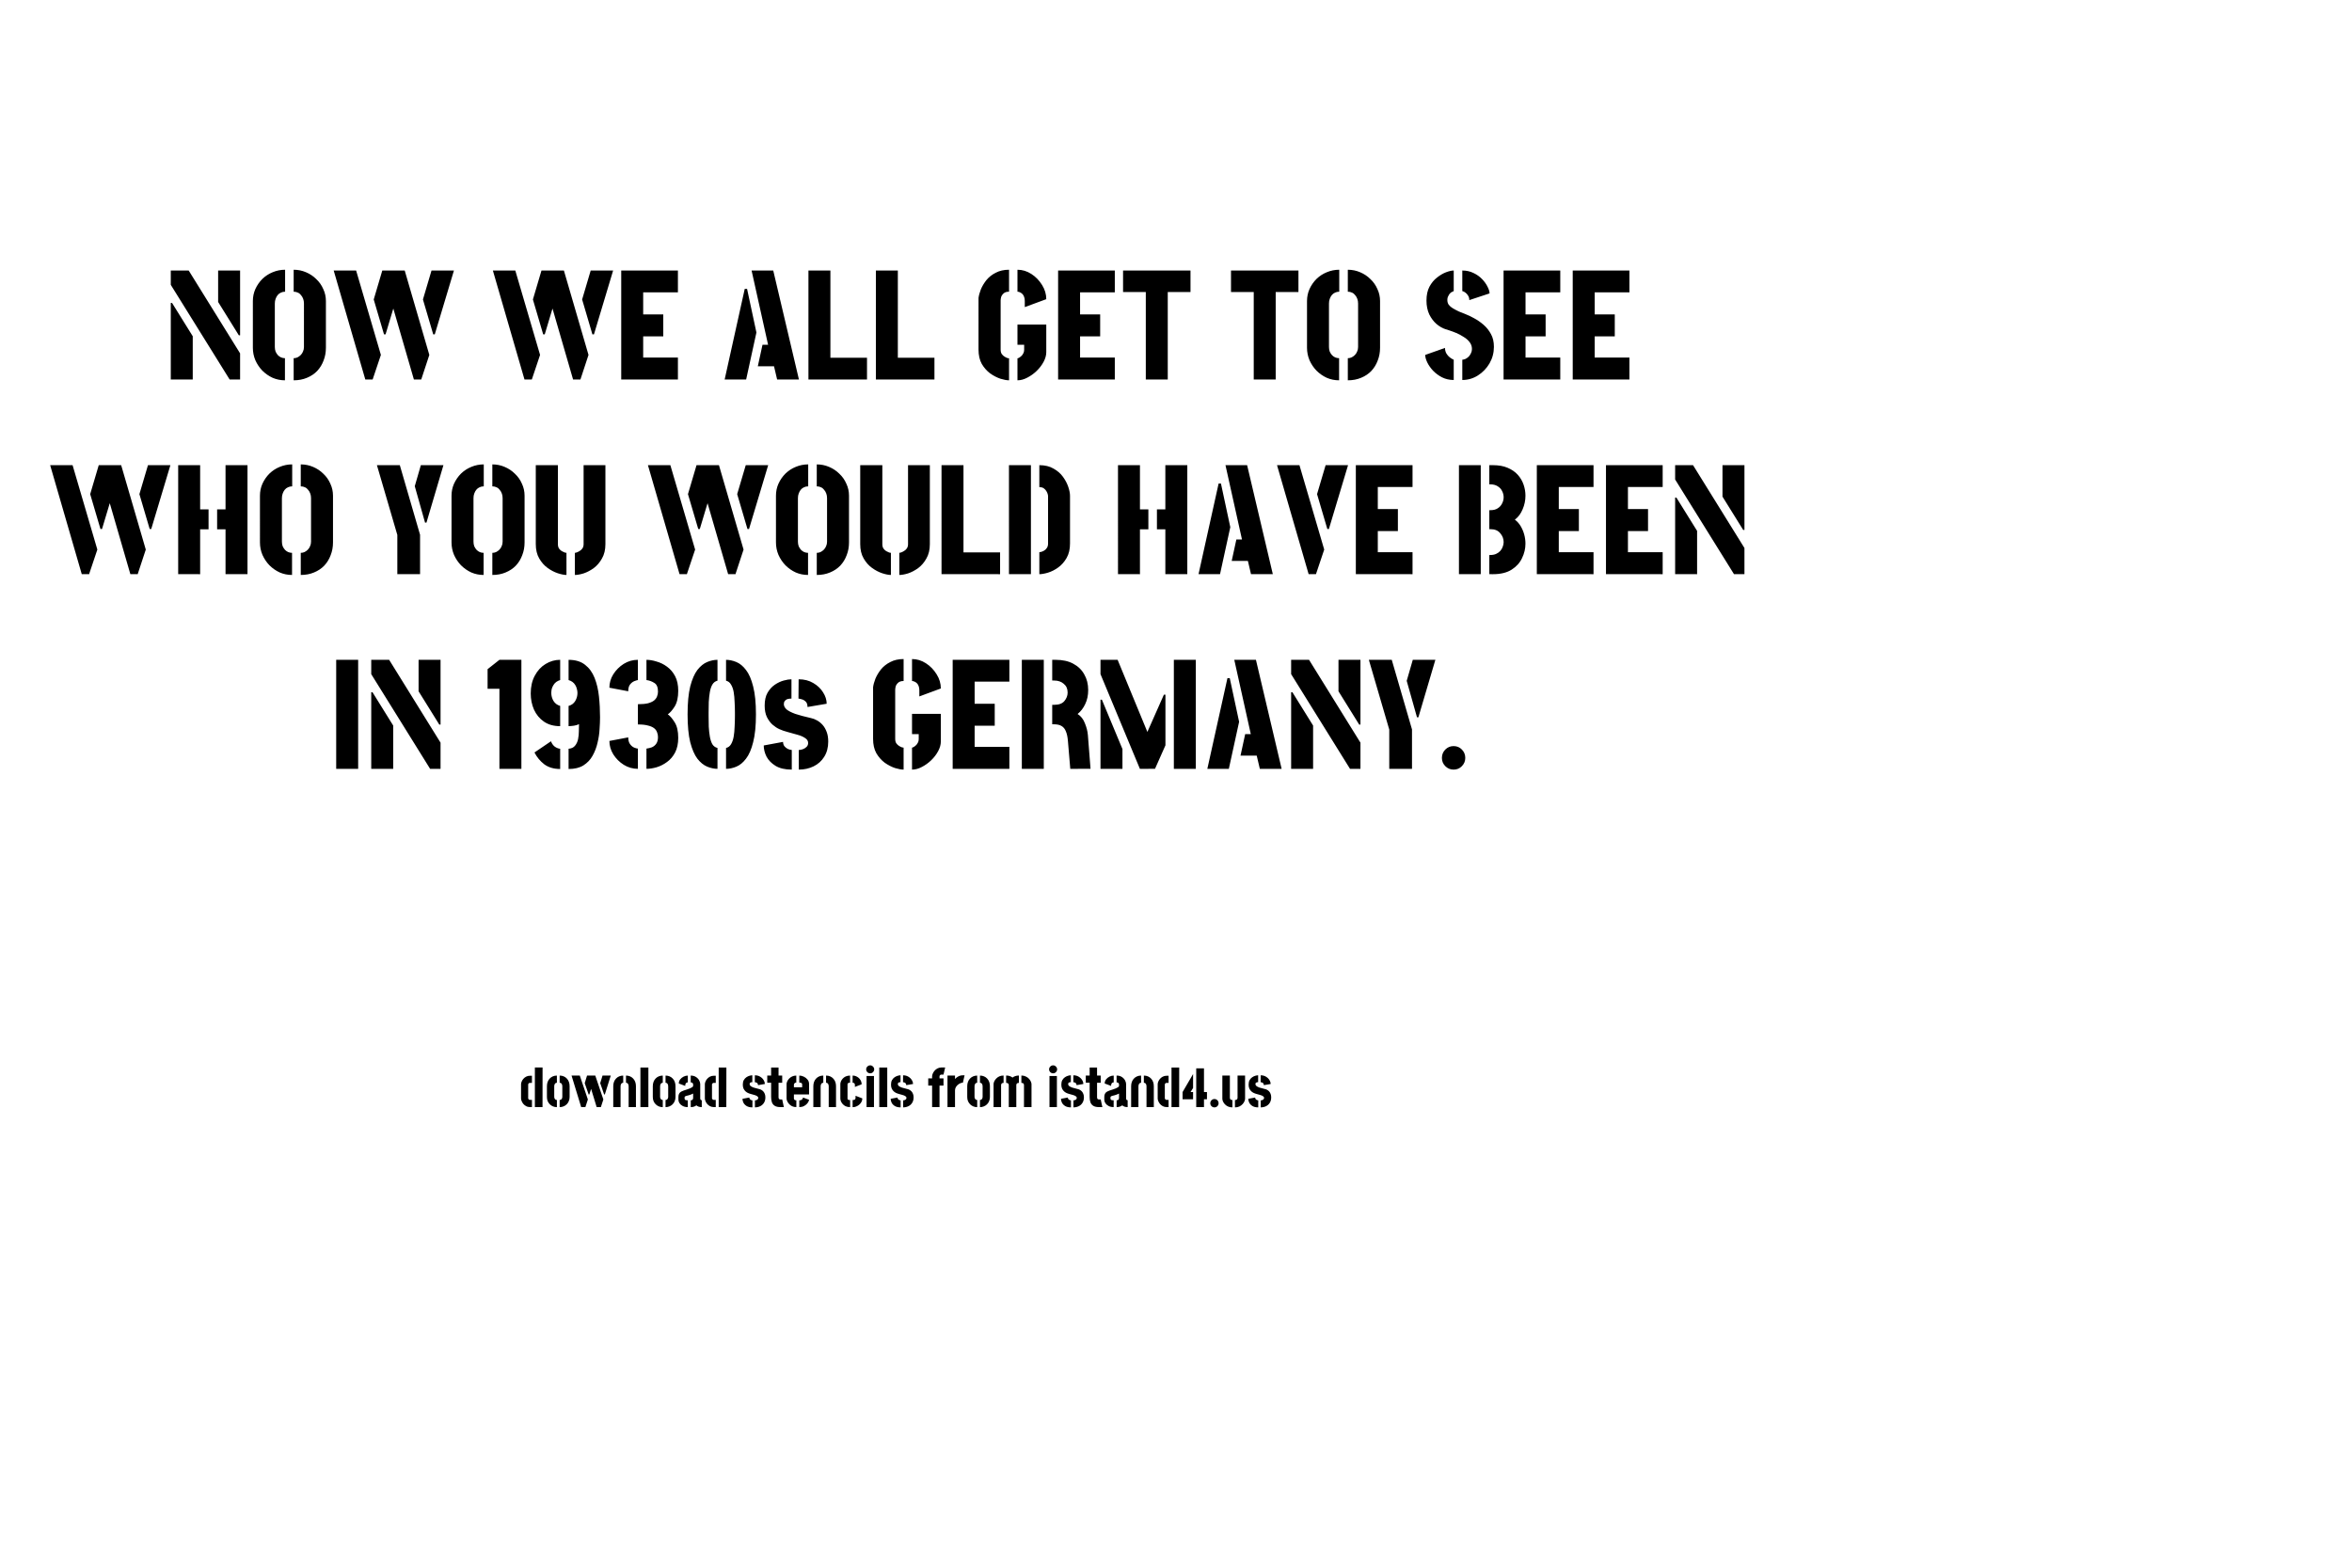 <?xml version="1.0" encoding="UTF-8"?>
<svg
   width="600px"
   height="400px"
   viewBox="0 0 600 400"
   version="1.1"
   id="svg1"
   xmlns="http://www.w3.org/2000/svg"
   xmlns:svg="http://www.w3.org/2000/svg">
  <g
     id="layer1">
    <rect
       style="fill:#ffffff"
       id="rect4"
       width="600"
       height="400"
       x="0"
       y="0" />
    <path
       id="path1"
       d="m 135.263,282.48 c -0.405,0 -0.754,-0.08 -1.045,-0.24 -0.292,-0.16 -0.536,-0.357 -0.734,-0.593 -0.187,-0.244 -0.33,-0.489 -0.423,-0.733 -0.094,-0.246 -0.141,-0.452 -0.141,-0.622 v -3.668 c 0,-0.17 0.047,-0.376 0.141,-0.622 0.093,-0.244 0.236,-0.479 0.423,-0.706 0.198,-0.236 0.438,-0.429 0.721,-0.579 0.291,-0.16 0.634,-0.24 1.029,-0.24 h 0.466 v 1.82 h -0.466 c -0.141,0 -0.249,0.033 -0.324,0.099 -0.066,0.056 -0.113,0.117 -0.142,0.183 -0.018,0.066 -0.028,0.103 -0.028,0.113 v 3.57 c 0,0.008 0.014,0.047 0.042,0.113 0.029,0.055 0.08,0.117 0.156,0.183 0.076,0.057 0.183,0.084 0.325,0.084 h 0.437 v 1.834 z m 1.185,0 V 272.376 h 1.961 l -0.014,10.104 z m 5.616,0.014 c -0.338,0 -0.663,-0.061 -0.973,-0.183 -0.302,-0.121 -0.569,-0.296 -0.805,-0.522 -0.236,-0.224 -0.423,-0.497 -0.565,-0.817 -0.131,-0.321 -0.197,-0.678 -0.197,-1.074 v -2.766 c 0,-0.394 0.061,-0.756 0.183,-1.086 0.122,-0.33 0.296,-0.612 0.522,-0.847 0.226,-0.244 0.493,-0.433 0.805,-0.564 0.31,-0.132 0.653,-0.198 1.029,-0.198 v 1.836 c -0.14,0 -0.263,0.037 -0.367,0.113 -0.093,0.074 -0.169,0.183 -0.226,0.324 -0.057,0.14 -0.084,0.31 -0.084,0.508 v 2.61 c 0,0.16 0.028,0.306 0.084,0.438 0.056,0.121 0.136,0.22 0.24,0.296 0.103,0.065 0.222,0.098 0.353,0.098 z m 0.706,0 v -1.834 c 0.132,0 0.249,-0.033 0.353,-0.098 0.103,-0.076 0.183,-0.175 0.24,-0.296 0.056,-0.132 0.085,-0.278 0.085,-0.438 v -2.61 c 0,-0.198 -0.029,-0.368 -0.085,-0.508 -0.047,-0.14 -0.121,-0.249 -0.225,-0.324 -0.105,-0.076 -0.226,-0.113 -0.368,-0.113 v -1.836 c 0.376,0 0.721,0.066 1.031,0.198 0.31,0.131 0.579,0.32 0.803,0.564 0.226,0.236 0.401,0.518 0.522,0.847 0.123,0.329 0.183,0.692 0.183,1.086 v 2.766 c 0,0.395 -0.07,0.752 -0.211,1.074 -0.132,0.32 -0.316,0.593 -0.55,0.817 -0.236,0.226 -0.508,0.401 -0.818,0.522 -0.302,0.122 -0.622,0.183 -0.961,0.183 z m 9.441,-0.014 -2.456,-8.043 h 2.103 l 2.06,6.096 -0.635,1.947 z m -3.951,0 -2.456,-8.043 h 2.103 l 2.06,6.096 -0.635,1.947 z m 1.904,-3.231 -1.002,-2.879 0.593,-1.933 h 2.103 l -1.51,4.812 z m 3.951,0 -1.002,-2.879 0.592,-1.933 h 2.103 l -1.51,4.812 z m 2.329,-2.117 c 0,-0.394 0.061,-0.756 0.183,-1.086 0.123,-0.33 0.296,-0.612 0.522,-0.847 0.226,-0.244 0.493,-0.433 0.803,-0.564 0.311,-0.132 0.655,-0.198 1.031,-0.198 v 1.836 c -0.14,0 -0.263,0.037 -0.367,0.113 -0.094,0.074 -0.169,0.183 -0.226,0.324 -0.056,0.14 -0.085,0.31 -0.085,0.508 v 5.263 h -1.862 z m 3.923,0.085 c 0,-0.198 -0.029,-0.367 -0.085,-0.508 -0.047,-0.14 -0.123,-0.249 -0.226,-0.324 -0.103,-0.076 -0.226,-0.113 -0.367,-0.113 v -1.836 c 0.376,0 0.719,0.066 1.031,0.198 0.31,0.131 0.577,0.32 0.803,0.564 0.226,0.236 0.4,0.518 0.522,0.847 0.123,0.329 0.183,0.692 0.183,1.086 v 5.348 h -1.862 z m 3.006,5.263 v -10.104 h 2.031 v 10.104 z m 5.701,0.014 c -0.339,0 -0.664,-0.061 -0.974,-0.183 -0.301,-0.121 -0.569,-0.296 -0.805,-0.522 -0.234,-0.224 -0.423,-0.497 -0.564,-0.817 -0.132,-0.321 -0.198,-0.678 -0.198,-1.074 v -2.766 c 0,-0.394 0.062,-0.756 0.184,-1.086 0.121,-0.33 0.296,-0.612 0.521,-0.847 0.226,-0.244 0.495,-0.433 0.805,-0.564 0.31,-0.132 0.654,-0.198 1.031,-0.198 v 1.836 c -0.142,0 -0.265,0.037 -0.368,0.113 -0.094,0.074 -0.17,0.183 -0.225,0.324 -0.056,0.14 -0.085,0.31 -0.085,0.508 v 2.61 c 0,0.16 0.029,0.306 0.085,0.438 0.056,0.121 0.137,0.22 0.24,0.296 0.103,0.065 0.22,0.098 0.353,0.098 z m 0.706,0 v -1.834 c 0.131,0 0.249,-0.033 0.353,-0.098 0.103,-0.076 0.183,-0.175 0.24,-0.296 0.057,-0.132 0.084,-0.278 0.084,-0.438 v -2.61 c 0,-0.198 -0.028,-0.368 -0.084,-0.508 -0.047,-0.14 -0.122,-0.249 -0.226,-0.324 -0.103,-0.076 -0.226,-0.113 -0.367,-0.113 v -1.836 c 0.376,0 0.719,0.066 1.029,0.198 0.31,0.131 0.579,0.32 0.805,0.564 0.226,0.236 0.4,0.518 0.522,0.847 0.121,0.329 0.183,0.692 0.183,1.086 v 2.766 c 0,0.395 -0.07,0.752 -0.212,1.074 -0.131,0.32 -0.314,0.593 -0.55,0.817 -0.236,0.226 -0.509,0.401 -0.819,0.522 -0.302,0.122 -0.621,0.183 -0.959,0.183 z m 5.672,-0.014 c -0.499,0 -0.926,-0.093 -1.284,-0.282 -0.357,-0.188 -0.63,-0.423 -0.818,-0.706 -0.187,-0.291 -0.281,-0.583 -0.281,-0.874 v -0.721 c 0,-0.094 0.008,-0.22 0.028,-0.38 0.028,-0.17 0.094,-0.349 0.197,-0.536 0.103,-0.189 0.283,-0.349 0.536,-0.479 0.152,-0.085 0.349,-0.169 0.594,-0.255 0.254,-0.084 0.517,-0.169 0.79,-0.253 0.273,-0.094 0.532,-0.189 0.776,-0.283 0.246,-0.103 0.442,-0.207 0.593,-0.31 0.16,-0.113 0.24,-0.23 0.24,-0.353 v -0.325 c 0,-0.103 -0.024,-0.193 -0.07,-0.267 -0.037,-0.085 -0.103,-0.15 -0.197,-0.198 -0.085,-0.057 -0.202,-0.084 -0.353,-0.084 v -1.736 c 0.546,0 0.996,0.122 1.355,0.368 0.357,0.234 0.625,0.522 0.805,0.86 0.178,0.339 0.267,0.649 0.267,0.932 v 3.683 c 0,0.056 0.019,0.146 0.056,0.267 0.047,0.122 0.16,0.183 0.339,0.183 v 1.75 c -0.302,0 -0.569,-0.037 -0.805,-0.113 -0.226,-0.084 -0.419,-0.197 -0.579,-0.338 -0.178,0.15 -0.386,0.263 -0.62,0.338 -0.236,0.076 -0.504,0.113 -0.805,0.113 v -1.735 c 0.169,0 0.296,-0.033 0.382,-0.099 0.084,-0.066 0.14,-0.14 0.168,-0.226 0.038,-0.093 0.056,-0.174 0.056,-0.24 v -1.157 c -0.15,0.085 -0.324,0.165 -0.522,0.24 -0.197,0.076 -0.4,0.142 -0.606,0.199 -0.207,0.047 -0.39,0.093 -0.55,0.14 -0.15,0.047 -0.259,0.085 -0.325,0.113 -0.123,0.057 -0.183,0.165 -0.183,0.325 v 0.197 c 0,0.113 0.019,0.207 0.056,0.283 0.047,0.074 0.127,0.131 0.24,0.169 0.123,0.037 0.296,0.056 0.522,0.056 z m -0.649,-5.405 -1.637,-0.62 c 0,-0.386 0.113,-0.729 0.339,-1.031 0.236,-0.3 0.526,-0.54 0.875,-0.719 0.357,-0.179 0.719,-0.268 1.086,-0.268 v 1.736 c -0.141,0 -0.263,0.033 -0.367,0.1 -0.094,0.065 -0.17,0.164 -0.226,0.296 -0.047,0.131 -0.07,0.3 -0.07,0.507 z m 7.352,5.405 c -0.404,0 -0.752,-0.08 -1.045,-0.24 -0.291,-0.16 -0.536,-0.357 -0.733,-0.593 -0.189,-0.244 -0.329,-0.489 -0.423,-0.733 -0.095,-0.246 -0.142,-0.452 -0.142,-0.622 v -3.668 c 0,-0.17 0.047,-0.376 0.142,-0.622 0.093,-0.244 0.234,-0.479 0.423,-0.706 0.197,-0.236 0.437,-0.429 0.719,-0.579 0.292,-0.16 0.635,-0.24 1.031,-0.24 h 0.466 v 1.82 h -0.466 c -0.142,0 -0.249,0.033 -0.325,0.099 -0.066,0.056 -0.113,0.117 -0.141,0.183 -0.019,0.066 -0.029,0.103 -0.029,0.113 v 3.57 c 0,0.008 0.014,0.047 0.043,0.113 0.028,0.056 0.08,0.117 0.156,0.183 0.074,0.057 0.183,0.084 0.324,0.084 h 0.438 v 1.834 z m 1.185,0 v -10.104 h 1.962 l -0.015,10.104 z m 9.242,0.07 v -1.778 c 0.113,0 0.236,-0.023 0.368,-0.07 0.131,-0.047 0.244,-0.117 0.338,-0.212 0.095,-0.094 0.142,-0.211 0.142,-0.353 0,-0.188 -0.094,-0.338 -0.283,-0.451 -0.179,-0.122 -0.409,-0.222 -0.692,-0.296 -0.273,-0.086 -0.56,-0.165 -0.86,-0.24 -0.292,-0.076 -0.551,-0.165 -0.778,-0.269 -0.207,-0.094 -0.413,-0.23 -0.62,-0.409 -0.197,-0.179 -0.367,-0.409 -0.509,-0.692 -0.131,-0.283 -0.197,-0.625 -0.197,-1.029 0,-0.471 0.084,-0.856 0.253,-1.157 0.179,-0.31 0.4,-0.555 0.663,-0.733 0.265,-0.179 0.532,-0.306 0.805,-0.382 0.273,-0.074 0.508,-0.113 0.706,-0.113 v 1.75 c -0.217,0 -0.376,0.033 -0.48,0.1 -0.093,0.065 -0.156,0.136 -0.183,0.211 -0.019,0.076 -0.029,0.137 -0.029,0.183 0,0.169 0.08,0.329 0.24,0.481 0.17,0.14 0.434,0.277 0.791,0.408 0.367,0.123 0.842,0.249 1.425,0.382 0.189,0.037 0.372,0.108 0.551,0.212 0.187,0.103 0.357,0.24 0.507,0.409 0.15,0.168 0.273,0.38 0.367,0.634 0.095,0.245 0.142,0.536 0.142,0.875 0,0.536 -0.123,0.998 -0.367,1.384 -0.236,0.376 -0.555,0.663 -0.961,0.86 -0.404,0.198 -0.852,0.296 -1.341,0.296 z m -0.634,0 c -0.602,0 -1.091,-0.112 -1.468,-0.338 -0.368,-0.226 -0.641,-0.504 -0.818,-0.833 -0.169,-0.339 -0.255,-0.678 -0.255,-1.017 l 1.75,-0.324 c 0,0.141 0.039,0.267 0.113,0.38 0.085,0.103 0.189,0.189 0.31,0.255 0.122,0.055 0.245,0.088 0.368,0.098 z m 1.425,-5.672 c 0,-0.236 -0.061,-0.405 -0.183,-0.508 -0.113,-0.103 -0.236,-0.169 -0.367,-0.197 -0.132,-0.037 -0.222,-0.056 -0.269,-0.056 l 0.014,-1.75 c 0.509,0 0.951,0.113 1.327,0.339 0.386,0.226 0.682,0.509 0.889,0.846 0.216,0.339 0.324,0.682 0.324,1.031 z m 5.744,5.602 c -0.631,0 -1.12,-0.107 -1.468,-0.324 -0.349,-0.216 -0.593,-0.518 -0.734,-0.904 -0.131,-0.394 -0.197,-0.856 -0.197,-1.382 v -3.613 h -0.988 v -1.82 h 0.988 v -2.06 h 1.891 v 2.06 h 0.932 v 1.836 h -0.932 v 3.738 c 0,0.103 0.033,0.217 0.1,0.339 0.065,0.123 0.207,0.183 0.423,0.183 h 0.409 l 0.423,1.947 z m 4.035,0 c -0.413,0 -0.78,-0.074 -1.101,-0.226 -0.31,-0.16 -0.569,-0.357 -0.776,-0.593 -0.207,-0.234 -0.362,-0.474 -0.466,-0.719 -0.103,-0.244 -0.155,-0.46 -0.155,-0.649 v -3.697 c 0,-0.188 0.051,-0.404 0.155,-0.649 0.103,-0.244 0.259,-0.48 0.466,-0.706 0.216,-0.236 0.479,-0.427 0.791,-0.579 0.31,-0.15 0.667,-0.226 1.072,-0.226 v 1.779 c -0.122,0 -0.23,0.028 -0.325,0.084 -0.084,0.056 -0.154,0.122 -0.211,0.197 -0.047,0.076 -0.07,0.152 -0.07,0.226 v 0.706 h 2.101 v -0.69 c 0,-0.152 -0.037,-0.265 -0.113,-0.339 -0.074,-0.076 -0.168,-0.123 -0.281,-0.142 -0.113,-0.028 -0.226,-0.041 -0.339,-0.041 v -1.779 c 0.386,0 0.766,0.089 1.143,0.268 0.386,0.179 0.706,0.429 0.96,0.748 0.264,0.32 0.394,0.696 0.394,1.129 v 2.666 h -3.865 v 1.045 c 0,0.066 0.018,0.137 0.056,0.212 0.037,0.065 0.098,0.121 0.183,0.169 0.094,0.047 0.22,0.07 0.38,0.07 z m 0.748,0 v -1.721 c 0.197,0 0.363,-0.033 0.494,-0.099 0.132,-0.066 0.236,-0.15 0.311,-0.254 0.074,-0.113 0.131,-0.236 0.168,-0.367 l 1.54,0.579 c -0.066,0.301 -0.212,0.597 -0.439,0.889 -0.226,0.281 -0.516,0.516 -0.875,0.706 -0.347,0.177 -0.747,0.267 -1.199,0.267 z m 3.585,-5.348 c 0,-0.394 0.06,-0.756 0.183,-1.086 0.123,-0.33 0.296,-0.612 0.522,-0.847 0.226,-0.244 0.493,-0.433 0.805,-0.564 0.31,-0.132 0.653,-0.198 1.029,-0.198 v 1.836 c -0.141,0 -0.263,0.037 -0.367,0.113 -0.094,0.074 -0.17,0.183 -0.226,0.324 -0.056,0.14 -0.084,0.31 -0.084,0.508 v 5.263 h -1.863 z m 3.923,0.085 c 0,-0.198 -0.029,-0.368 -0.085,-0.508 -0.047,-0.14 -0.123,-0.249 -0.226,-0.324 -0.103,-0.076 -0.226,-0.113 -0.367,-0.113 v -1.836 c 0.376,0 0.719,0.066 1.031,0.198 0.31,0.131 0.577,0.32 0.803,0.564 0.226,0.236 0.4,0.518 0.522,0.847 0.122,0.329 0.183,0.692 0.183,1.086 v 5.348 h -1.862 z m 5.46,5.263 c -0.46,0 -0.85,-0.074 -1.17,-0.226 -0.311,-0.16 -0.565,-0.357 -0.762,-0.593 -0.199,-0.234 -0.345,-0.474 -0.438,-0.719 -0.084,-0.254 -0.127,-0.47 -0.127,-0.649 v -3.697 c 0,-0.188 0.047,-0.404 0.141,-0.649 0.095,-0.244 0.24,-0.48 0.438,-0.706 0.207,-0.236 0.466,-0.427 0.776,-0.579 0.32,-0.15 0.696,-0.226 1.129,-0.226 v 1.807 c -0.16,0 -0.291,0.023 -0.394,0.07 -0.095,0.038 -0.161,0.085 -0.198,0.142 -0.037,0.056 -0.057,0.113 -0.057,0.17 v 3.668 c 0,0.094 0.024,0.17 0.07,0.226 0.048,0.056 0.119,0.099 0.212,0.127 0.103,0.019 0.23,0.033 0.38,0.043 z m 0.635,0.014 v -1.819 c 0.17,0 0.306,-0.015 0.409,-0.043 0.113,-0.037 0.199,-0.099 0.255,-0.183 0.056,-0.095 0.084,-0.226 0.084,-0.396 v -0.466 l 1.721,0.663 c 0.01,0.405 -0.108,0.781 -0.353,1.13 -0.234,0.338 -0.546,0.611 -0.932,0.817 -0.376,0.208 -0.77,0.306 -1.185,0.297 z m 0.579,-5.163 v -0.466 c 0,-0.16 -0.024,-0.282 -0.071,-0.368 -0.047,-0.084 -0.117,-0.145 -0.212,-0.183 -0.084,-0.037 -0.183,-0.056 -0.296,-0.056 v -1.82 c 0.424,0 0.809,0.104 1.157,0.311 0.349,0.197 0.626,0.466 0.833,0.804 0.207,0.339 0.31,0.711 0.31,1.115 z m 2.978,5.149 v -7.93 h 1.891 v 7.93 z m 0.932,-8.621 c -0.283,0 -0.528,-0.099 -0.734,-0.296 -0.197,-0.208 -0.296,-0.448 -0.296,-0.721 0,-0.273 0.099,-0.507 0.296,-0.706 0.207,-0.207 0.452,-0.31 0.734,-0.31 0.273,0 0.507,0.103 0.706,0.31 0.207,0.199 0.31,0.433 0.31,0.706 0,0.273 -0.103,0.513 -0.31,0.721 -0.199,0.197 -0.433,0.296 -0.706,0.296 z m 2.314,8.621 v -10.104 h 2.033 v 10.104 z m 6.082,0.07 v -1.778 c 0.113,0 0.236,-0.023 0.368,-0.07 0.131,-0.047 0.244,-0.117 0.338,-0.212 0.095,-0.094 0.142,-0.211 0.142,-0.353 0,-0.188 -0.094,-0.338 -0.283,-0.451 -0.179,-0.122 -0.409,-0.222 -0.692,-0.296 -0.273,-0.086 -0.559,-0.165 -0.86,-0.24 -0.292,-0.076 -0.551,-0.165 -0.777,-0.269 -0.207,-0.094 -0.413,-0.23 -0.62,-0.409 -0.199,-0.179 -0.367,-0.409 -0.509,-0.692 -0.131,-0.283 -0.197,-0.625 -0.197,-1.029 0,-0.471 0.084,-0.856 0.254,-1.157 0.179,-0.31 0.399,-0.555 0.663,-0.733 0.265,-0.179 0.532,-0.306 0.805,-0.382 0.273,-0.076 0.508,-0.113 0.706,-0.113 v 1.75 c -0.217,0 -0.376,0.033 -0.48,0.1 -0.093,0.065 -0.156,0.136 -0.183,0.211 -0.019,0.076 -0.029,0.137 -0.029,0.183 0,0.169 0.08,0.329 0.24,0.481 0.17,0.14 0.433,0.277 0.791,0.408 0.367,0.123 0.842,0.249 1.425,0.382 0.189,0.037 0.372,0.108 0.55,0.212 0.189,0.103 0.358,0.24 0.509,0.409 0.15,0.168 0.273,0.38 0.367,0.634 0.095,0.245 0.142,0.536 0.142,0.875 0,0.536 -0.123,0.998 -0.367,1.384 -0.236,0.376 -0.555,0.663 -0.961,0.86 -0.404,0.198 -0.852,0.296 -1.341,0.296 z m -0.634,0 c -0.602,0 -1.091,-0.113 -1.468,-0.338 -0.368,-0.226 -0.641,-0.504 -0.819,-0.834 -0.169,-0.338 -0.255,-0.677 -0.255,-1.016 l 1.75,-0.324 c 0,0.141 0.037,0.267 0.113,0.38 0.085,0.103 0.189,0.189 0.31,0.254 0.122,0.057 0.245,0.09 0.368,0.099 z m 1.425,-5.672 c 0,-0.236 -0.062,-0.405 -0.183,-0.508 -0.113,-0.103 -0.236,-0.169 -0.368,-0.197 -0.131,-0.037 -0.22,-0.056 -0.267,-0.056 l 0.014,-1.75 c 0.508,0 0.951,0.113 1.327,0.339 0.386,0.226 0.682,0.509 0.889,0.846 0.216,0.339 0.324,0.682 0.324,1.031 z m 6.604,5.602 v -5.489 h -0.988 v -1.834 h 0.988 v -0.551 c 0,-0.169 0.047,-0.376 0.142,-0.62 0.094,-0.245 0.24,-0.489 0.437,-0.734 0.197,-0.244 0.447,-0.451 0.748,-0.62 0.301,-0.169 0.653,-0.259 1.058,-0.268 h 0.945 l -0.423,1.82 h -0.509 c -0.14,0 -0.249,0.033 -0.325,0.099 -0.074,0.066 -0.127,0.131 -0.154,0.197 -0.019,0.066 -0.029,0.109 -0.029,0.127 v 0.551 h 1.017 v 1.834 h -1.017 v 5.489 z m 3.923,0 v -8.043 h 1.918 v 0.89 c 0.113,-0.142 0.265,-0.283 0.452,-0.424 0.199,-0.15 0.423,-0.277 0.678,-0.38 0.254,-0.103 0.522,-0.156 0.804,-0.156 0.085,0 0.169,0 0.255,0 0.084,0 0.17,0 0.254,0 l -0.437,1.891 c -0.339,0 -0.664,0.099 -0.974,0.296 -0.301,0.189 -0.55,0.428 -0.748,0.721 -0.187,0.291 -0.283,0.592 -0.283,0.902 v 4.304 z m 7.578,0.014 c -0.339,0 -0.664,-0.061 -0.974,-0.183 -0.3,-0.121 -0.569,-0.296 -0.805,-0.522 -0.234,-0.224 -0.423,-0.497 -0.564,-0.817 -0.132,-0.321 -0.197,-0.678 -0.197,-1.074 v -2.766 c 0,-0.394 0.061,-0.756 0.183,-1.086 0.121,-0.33 0.296,-0.612 0.522,-0.847 0.225,-0.244 0.493,-0.433 0.803,-0.564 0.31,-0.132 0.655,-0.198 1.031,-0.198 v 1.836 c -0.142,0 -0.263,0.037 -0.368,0.113 -0.094,0.074 -0.168,0.183 -0.225,0.324 -0.056,0.14 -0.085,0.31 -0.085,0.508 v 2.61 c 0,0.16 0.029,0.306 0.085,0.438 0.057,0.121 0.137,0.22 0.24,0.296 0.103,0.065 0.22,0.098 0.353,0.098 z m 0.706,0 v -1.834 c 0.131,0 0.249,-0.033 0.353,-0.098 0.103,-0.076 0.183,-0.175 0.24,-0.296 0.056,-0.132 0.084,-0.278 0.084,-0.438 v -2.61 c 0,-0.198 -0.028,-0.368 -0.084,-0.508 -0.047,-0.14 -0.123,-0.249 -0.226,-0.324 -0.103,-0.076 -0.226,-0.113 -0.367,-0.113 v -1.836 c 0.376,0 0.719,0.066 1.029,0.198 0.312,0.131 0.579,0.32 0.805,0.564 0.226,0.236 0.4,0.518 0.522,0.847 0.122,0.329 0.183,0.692 0.183,1.086 v 2.766 c 0,0.395 -0.07,0.752 -0.212,1.074 -0.131,0.32 -0.314,0.593 -0.55,0.817 -0.236,0.226 -0.508,0.401 -0.818,0.522 -0.301,0.122 -0.622,0.183 -0.959,0.183 z m 7.352,-0.014 v -5.616 c 0,-0.16 -0.053,-0.292 -0.156,-0.395 -0.094,-0.113 -0.267,-0.169 -0.522,-0.169 v -1.877 c 0.358,0 0.669,0.047 0.932,0.142 0.263,0.093 0.499,0.22 0.706,0.38 0.207,-0.17 0.442,-0.296 0.706,-0.38 0.263,-0.095 0.569,-0.142 0.918,-0.142 v 1.877 c -0.255,0 -0.429,0.056 -0.522,0.169 -0.094,0.113 -0.142,0.244 -0.142,0.395 v 5.616 z m -3.881,0 v -5.855 c 0,-0.199 0.051,-0.419 0.154,-0.664 0.113,-0.254 0.279,-0.497 0.495,-0.733 0.216,-0.236 0.479,-0.429 0.79,-0.579 0.32,-0.15 0.692,-0.226 1.115,-0.226 v 1.877 c -0.244,0 -0.413,0.066 -0.507,0.197 -0.085,0.123 -0.128,0.246 -0.128,0.368 v 5.616 z m 7.761,0 v -5.616 c 0,-0.169 -0.047,-0.306 -0.142,-0.409 -0.094,-0.103 -0.267,-0.156 -0.522,-0.156 v -1.877 c 0.424,0 0.795,0.08 1.115,0.24 0.329,0.15 0.602,0.343 0.819,0.579 0.216,0.236 0.376,0.479 0.481,0.734 0.111,0.244 0.168,0.46 0.168,0.649 v 5.855 z m 6.504,0 v -7.93 h 1.892 v 7.93 z m 0.932,-8.621 c -0.283,0 -0.526,-0.099 -0.733,-0.296 -0.199,-0.208 -0.296,-0.448 -0.296,-0.721 0,-0.273 0.098,-0.507 0.296,-0.706 0.207,-0.207 0.451,-0.31 0.733,-0.31 0.273,0 0.508,0.103 0.706,0.31 0.207,0.199 0.311,0.433 0.311,0.706 0,0.273 -0.105,0.513 -0.311,0.721 -0.197,0.197 -0.433,0.296 -0.706,0.296 z m 5.179,8.691 v -1.778 c 0.113,0 0.236,-0.023 0.368,-0.07 0.131,-0.047 0.244,-0.117 0.338,-0.212 0.095,-0.094 0.142,-0.211 0.142,-0.353 0,-0.188 -0.095,-0.338 -0.283,-0.451 -0.179,-0.122 -0.409,-0.222 -0.692,-0.296 -0.273,-0.086 -0.56,-0.165 -0.86,-0.24 -0.292,-0.076 -0.551,-0.165 -0.777,-0.269 -0.207,-0.094 -0.413,-0.23 -0.62,-0.409 -0.199,-0.179 -0.367,-0.409 -0.508,-0.692 -0.131,-0.283 -0.197,-0.625 -0.197,-1.029 0,-0.471 0.084,-0.856 0.254,-1.157 0.179,-0.31 0.399,-0.555 0.663,-0.733 0.263,-0.179 0.532,-0.306 0.805,-0.382 0.273,-0.076 0.508,-0.113 0.706,-0.113 v 1.75 c -0.216,0 -0.376,0.033 -0.48,0.1 -0.093,0.065 -0.156,0.136 -0.183,0.211 -0.019,0.076 -0.029,0.137 -0.029,0.183 0,0.169 0.08,0.329 0.24,0.481 0.169,0.14 0.433,0.277 0.791,0.408 0.367,0.123 0.842,0.249 1.425,0.382 0.189,0.037 0.372,0.108 0.55,0.212 0.189,0.103 0.358,0.24 0.509,0.409 0.15,0.168 0.273,0.38 0.367,0.634 0.095,0.245 0.142,0.536 0.142,0.875 0,0.536 -0.122,0.998 -0.368,1.384 -0.234,0.376 -0.554,0.663 -0.959,0.86 -0.404,0.198 -0.852,0.296 -1.341,0.296 z m -0.634,0 c -0.602,0 -1.091,-0.113 -1.468,-0.338 -0.368,-0.226 -0.641,-0.504 -0.819,-0.834 -0.169,-0.338 -0.255,-0.677 -0.255,-1.016 l 1.75,-0.324 c 0,0.141 0.037,0.267 0.113,0.38 0.084,0.103 0.189,0.189 0.31,0.254 0.123,0.057 0.245,0.09 0.368,0.099 z m 1.425,-5.672 c 0,-0.236 -0.062,-0.405 -0.183,-0.508 -0.113,-0.103 -0.236,-0.169 -0.368,-0.197 -0.131,-0.037 -0.22,-0.056 -0.267,-0.056 l 0.014,-1.75 c 0.508,0 0.951,0.113 1.327,0.339 0.386,0.226 0.682,0.509 0.889,0.846 0.216,0.339 0.324,0.682 0.324,1.031 z m 5.742,5.602 c -0.63,0 -1.119,-0.107 -1.468,-0.324 -0.347,-0.216 -0.593,-0.518 -0.733,-0.904 -0.132,-0.394 -0.197,-0.856 -0.197,-1.382 v -3.613 h -0.988 v -1.82 h 0.988 v -2.06 h 1.891 v 2.06 h 0.931 v 1.836 h -0.931 v 3.738 c 0,0.103 0.033,0.217 0.098,0.339 0.066,0.123 0.208,0.183 0.424,0.183 h 0.409 l 0.423,1.947 z m 3.726,0 c -0.499,0 -0.927,-0.093 -1.284,-0.282 -0.357,-0.188 -0.63,-0.423 -0.818,-0.706 -0.189,-0.291 -0.283,-0.583 -0.283,-0.874 v -0.721 c 0,-0.094 0.01,-0.22 0.029,-0.38 0.028,-0.17 0.094,-0.349 0.197,-0.536 0.103,-0.189 0.282,-0.349 0.536,-0.479 0.15,-0.085 0.349,-0.169 0.593,-0.255 0.255,-0.084 0.518,-0.169 0.791,-0.253 0.273,-0.094 0.531,-0.189 0.776,-0.283 0.244,-0.103 0.442,-0.207 0.593,-0.31 0.16,-0.113 0.24,-0.23 0.24,-0.353 v -0.325 c 0,-0.103 -0.024,-0.193 -0.071,-0.267 -0.037,-0.085 -0.103,-0.15 -0.198,-0.198 -0.084,-0.057 -0.201,-0.084 -0.353,-0.084 v -1.736 c 0.546,0 0.998,0.122 1.356,0.368 0.357,0.234 0.624,0.522 0.803,0.86 0.179,0.339 0.269,0.649 0.269,0.932 v 3.683 c 0,0.056 0.018,0.146 0.056,0.267 0.047,0.122 0.16,0.183 0.338,0.183 v 1.75 c -0.301,0 -0.569,-0.037 -0.803,-0.113 -0.226,-0.084 -0.419,-0.197 -0.579,-0.339 -0.179,0.152 -0.386,0.265 -0.622,0.339 -0.234,0.076 -0.503,0.113 -0.803,0.113 v -1.735 c 0.169,0 0.296,-0.033 0.38,-0.099 0.085,-0.066 0.142,-0.14 0.17,-0.226 0.037,-0.093 0.056,-0.174 0.056,-0.24 v -1.157 c -0.15,0.085 -0.325,0.165 -0.522,0.24 -0.197,0.076 -0.4,0.142 -0.606,0.199 -0.206,0.047 -0.391,0.093 -0.551,0.14 -0.15,0.047 -0.258,0.085 -0.324,0.113 -0.123,0.057 -0.183,0.165 -0.183,0.325 v 0.197 c 0,0.113 0.018,0.207 0.057,0.283 0.047,0.074 0.127,0.131 0.24,0.169 0.123,0.037 0.296,0.056 0.522,0.056 z m -0.649,-5.405 -1.637,-0.62 c 0,-0.386 0.113,-0.729 0.339,-1.031 0.234,-0.3 0.526,-0.54 0.875,-0.719 0.357,-0.179 0.719,-0.268 1.086,-0.268 v 1.736 c -0.141,0 -0.263,0.033 -0.367,0.1 -0.094,0.065 -0.17,0.164 -0.226,0.296 -0.047,0.131 -0.07,0.3 -0.07,0.507 z m 5.108,0.057 c 0,-0.394 0.061,-0.756 0.183,-1.086 0.121,-0.33 0.296,-0.612 0.522,-0.847 0.225,-0.244 0.494,-0.433 0.804,-0.564 0.311,-0.132 0.654,-0.198 1.031,-0.198 v 1.836 c -0.142,0 -0.263,0.037 -0.367,0.113 -0.095,0.074 -0.17,0.183 -0.226,0.324 -0.057,0.14 -0.085,0.31 -0.085,0.508 v 5.263 h -1.862 z m 3.922,0.085 c 0,-0.198 -0.028,-0.368 -0.084,-0.508 -0.047,-0.14 -0.122,-0.249 -0.226,-0.324 -0.103,-0.076 -0.226,-0.113 -0.367,-0.113 v -1.836 c 0.376,0 0.719,0.066 1.029,0.198 0.311,0.131 0.579,0.32 0.805,0.564 0.226,0.236 0.4,0.518 0.522,0.847 0.123,0.329 0.183,0.692 0.183,1.086 v 5.348 h -1.863 z m 5.194,5.263 c -0.405,0 -0.752,-0.08 -1.045,-0.24 -0.292,-0.16 -0.536,-0.357 -0.734,-0.593 -0.187,-0.244 -0.329,-0.489 -0.423,-0.733 -0.094,-0.246 -0.14,-0.452 -0.14,-0.622 v -3.668 c 0,-0.17 0.047,-0.376 0.14,-0.622 0.094,-0.244 0.236,-0.479 0.423,-0.706 0.199,-0.236 0.438,-0.429 0.721,-0.579 0.291,-0.16 0.634,-0.24 1.029,-0.24 h 0.466 v 1.82 h -0.466 c -0.14,0 -0.249,0.033 -0.324,0.099 -0.066,0.056 -0.113,0.117 -0.142,0.183 -0.018,0.066 -0.028,0.103 -0.028,0.113 v 3.57 c 0,0.008 0.014,0.047 0.041,0.111 0.029,0.057 0.08,0.119 0.156,0.185 0.076,0.057 0.183,0.084 0.325,0.084 h 0.437 v 1.834 z m 1.185,0 v -10.104 h 1.961 l -0.014,10.104 z m 6.307,0 v -9.892 h 1.976 v 6.054 h 0.762 v 1.834 h -0.762 v 2.003 z m -3.485,-2.003 v -1.834 l 2.68,-4.6 v 3.555 l -0.649,1.045 h 0.649 v 1.834 z m 8.128,2.074 c -0.292,0 -0.54,-0.103 -0.748,-0.31 -0.207,-0.207 -0.31,-0.456 -0.31,-0.748 0,-0.301 0.103,-0.554 0.31,-0.762 0.208,-0.207 0.456,-0.31 0.748,-0.31 0.3,0 0.55,0.103 0.748,0.31 0.207,0.208 0.31,0.462 0.31,0.762 0,0.292 -0.103,0.542 -0.31,0.748 -0.199,0.207 -0.448,0.31 -0.748,0.31 z m 5.235,0 v -1.877 c 0.169,0 0.302,-0.028 0.395,-0.084 0.103,-0.056 0.174,-0.127 0.211,-0.212 0.039,-0.084 0.056,-0.168 0.056,-0.253 v -5.687 h 1.92 v 5.913 c 0,0.188 -0.056,0.409 -0.17,0.663 -0.103,0.245 -0.263,0.485 -0.479,0.719 -0.216,0.236 -0.489,0.433 -0.818,0.594 -0.32,0.15 -0.692,0.225 -1.115,0.225 z m -0.649,0 c -0.423,0 -0.799,-0.074 -1.129,-0.225 -0.32,-0.152 -0.588,-0.345 -0.805,-0.579 -0.207,-0.236 -0.367,-0.475 -0.479,-0.721 -0.103,-0.254 -0.156,-0.479 -0.156,-0.677 v -5.913 h 1.92 v 5.687 c 0,0.085 0.019,0.169 0.056,0.253 0.037,0.086 0.103,0.156 0.197,0.212 0.095,0.056 0.226,0.085 0.395,0.085 z m 7.225,0 v -1.778 c 0.113,0 0.236,-0.023 0.367,-0.07 0.132,-0.047 0.246,-0.117 0.339,-0.212 0.094,-0.094 0.141,-0.211 0.141,-0.353 0,-0.188 -0.094,-0.338 -0.283,-0.451 -0.178,-0.122 -0.408,-0.222 -0.69,-0.296 -0.273,-0.086 -0.559,-0.165 -0.861,-0.24 -0.292,-0.076 -0.55,-0.165 -0.776,-0.269 -0.207,-0.094 -0.413,-0.23 -0.622,-0.409 -0.197,-0.179 -0.367,-0.409 -0.507,-0.692 -0.132,-0.283 -0.199,-0.625 -0.199,-1.029 0,-0.471 0.086,-0.856 0.255,-1.157 0.178,-0.31 0.4,-0.555 0.663,-0.733 0.263,-0.179 0.532,-0.306 0.805,-0.382 0.273,-0.076 0.507,-0.113 0.706,-0.113 v 1.75 c -0.216,0 -0.376,0.033 -0.481,0.1 -0.094,0.065 -0.155,0.136 -0.183,0.211 -0.018,0.076 -0.028,0.137 -0.028,0.183 0,0.169 0.08,0.329 0.24,0.481 0.169,0.14 0.433,0.277 0.79,0.408 0.368,0.123 0.842,0.249 1.426,0.382 0.187,0.037 0.371,0.108 0.55,0.212 0.189,0.103 0.357,0.24 0.508,0.409 0.15,0.168 0.273,0.38 0.367,0.634 0.094,0.245 0.141,0.536 0.141,0.875 0,0.536 -0.121,0.998 -0.367,1.384 -0.236,0.376 -0.556,0.663 -0.959,0.86 -0.405,0.198 -0.852,0.296 -1.341,0.296 z m -0.635,0 c -0.602,0 -1.091,-0.113 -1.468,-0.338 -0.367,-0.226 -0.639,-0.504 -0.818,-0.834 -0.17,-0.338 -0.254,-0.677 -0.254,-1.016 l 1.75,-0.324 c 0,0.141 0.037,0.267 0.113,0.38 0.084,0.103 0.188,0.189 0.31,0.254 0.123,0.057 0.244,0.09 0.367,0.099 z m 1.425,-5.672 c 0,-0.236 -0.06,-0.405 -0.183,-0.508 -0.113,-0.103 -0.234,-0.169 -0.367,-0.197 -0.132,-0.037 -0.22,-0.056 -0.269,-0.056 l 0.015,-1.75 c 0.507,0 0.949,0.113 1.326,0.339 0.386,0.226 0.682,0.509 0.889,0.846 0.217,0.339 0.325,0.682 0.325,1.031 z"
       style="fill:#000000" />
    <g
       id="text1"
       transform="matrix(0.745,0,0,0.745,-403.712,69.289)"
       aria-label="NOW WE ALL GET TO SEE WHO YOU WOULD HAVE BEEN IN 1930s GERMANY.">
      <path
         d="M 620.535,36.977 600.375,4.55 v -4.907 h 6.133 L 624.108,28.017 v 8.96 z m -20.16,0 V 10.737 h 0.427 l 7.093,11.413 V 36.977 Z M 623.681,21.83 616.588,10.417 V -0.356 h 7.52 V 21.83 Z m 18.773,15.413 v -7.573 q 0.693,0 1.28,-0.267 0.64,-0.32 1.12,-0.8 0.533,-0.533 0.8,-1.227 0.32,-0.693 0.32,-1.547 V 10.95 q 0,-0.907 -0.267,-1.6 -0.267,-0.747 -0.747,-1.28 -0.427,-0.587 -1.067,-0.853 -0.64,-0.32 -1.44,-0.32 v -7.52 q 2.24,0 4.213,0.853 2.027,0.853 3.52,2.347 1.547,1.44 2.4,3.413 0.907,1.92 0.907,4.107 v 16 q 0,2.347 -0.8,4.373 -0.747,2.027 -2.187,3.573 -1.44,1.493 -3.52,2.347 -2.027,0.853 -4.533,0.853 z m -2.987,0 q -2.24,0 -4.213,-0.853 -1.973,-0.907 -3.52,-2.453 -1.493,-1.547 -2.4,-3.573 -0.853,-2.027 -0.853,-4.267 V 10.097 q 0,-2.187 0.853,-4.107 0.907,-1.973 2.4,-3.467 1.547,-1.493 3.52,-2.293 2.027,-0.853 4.267,-0.853 V 6.897 q -0.8,0 -1.44,0.32 -0.64,0.267 -1.12,0.853 -0.427,0.533 -0.693,1.28 -0.267,0.693 -0.267,1.6 v 14.88 q 0,0.853 0.267,1.6 0.32,0.693 0.8,1.227 0.48,0.48 1.067,0.747 0.64,0.267 1.333,0.267 z m 27.52,-0.267 -10.827,-37.333 h 7.68 l 8.48,28.907 -2.827,8.427 z m 16.64,0 -10.827,-37.333 h 7.68 l 8.427,28.907 -2.773,8.427 z m -10.24,-15.467 -3.52,-11.947 2.933,-9.92 h 7.68 L 673.921,21.51 Z m 16.853,0 -3.52,-11.947 2.933,-9.92 h 7.68 l -6.56,21.867 z m 31.253,15.467 -10.827,-37.333 h 7.68 l 8.48,28.907 -2.827,8.427 z m 16.64,0 -10.827,-37.333 h 7.68 l 8.427,28.907 -2.773,8.427 z m -10.24,-15.467 -3.52,-11.947 2.933,-9.92 h 7.68 L 728.428,21.51 Z m 16.853,0 -3.52,-11.947 2.933,-9.92 h 7.68 l -6.56,21.867 z m 9.867,15.467 V -0.356 h 19.413 V 7.11 h -11.893 v 7.573 h 6.88 v 7.52 h -6.88 v 7.253 h 11.893 v 7.52 z m 53.387,0 -1.067,-4.533 h -5.547 l 1.6,-7.36 h 1.92 l -5.653,-25.44 h 7.413 l 8.8,37.333 z m -17.973,0 6.88,-31.04 h 0.8 l 3.2,14.933 -3.52,16.107 z m 28.693,0 V -0.356 h 7.52 V 29.51 h 12.533 v 7.467 z m 23.093,0 V -0.356 h 7.52 V 29.51 h 12.533 v 7.467 z m 45.6,0.267 q -1.173,0 -2.933,-0.533 -1.76,-0.587 -3.52,-1.813 -1.707,-1.28 -2.88,-3.253 -1.12,-2.027 -1.12,-4.907 V 9.03 q 0.16,-1.28 0.8,-2.933 0.693,-1.653 1.92,-3.2 1.28,-1.547 3.2,-2.507 1.92,-1.013 4.533,-1.013 V 6.897 q -1.227,0 -1.867,0.587 -0.64,0.587 -0.853,1.28 -0.16,0.693 -0.16,1.12 V 26.737 q 0,0.907 0.373,1.493 0.427,0.587 0.96,0.907 0.533,0.32 0.96,0.48 0.48,0.107 0.587,0.107 z m 2.88,0 v -7.52 q 0.107,0 0.48,-0.16 0.373,-0.213 0.8,-0.587 0.427,-0.373 0.693,-0.907 0.32,-0.533 0.32,-1.227 v -1.76 h -2.293 V 18.15 h 9.867 v 9.44 q 0,1.6 -0.907,3.307 -0.907,1.707 -2.4,3.147 -1.44,1.387 -3.2,2.293 -1.707,0.907 -3.36,0.907 z m 2.507,-25.067 v -2.08 q 0,-0.8 -0.213,-1.387 -0.213,-0.64 -0.587,-1.013 -0.373,-0.373 -0.853,-0.587 -0.427,-0.213 -0.853,-0.213 v -7.52 q 2.507,0 4.747,1.44 2.24,1.44 3.68,3.787 1.44,2.293 1.44,4.853 z m 11.413,24.8 V -0.356 h 19.413 V 7.11 h -11.893 v 7.573 h 6.88 v 7.52 h -6.88 v 7.253 h 11.893 v 7.52 z m 30.027,0 V 7.003 h -7.787 v -7.36 h 23.093 V 7.003 h -7.787 v 29.973 z m 36.96,0 V 7.003 h -7.787 v -7.36 h 23.093 V 7.003 h -7.787 v 29.973 z m 32.213,0.267 v -7.573 q 0.693,0 1.28,-0.267 0.64,-0.32 1.12,-0.8 0.533,-0.533 0.8,-1.227 0.32,-0.693 0.32,-1.547 V 10.95 q 0,-0.907 -0.267,-1.6 -0.267,-0.747 -0.747,-1.28 -0.427,-0.587 -1.067,-0.853 -0.64,-0.32 -1.44,-0.32 v -7.52 q 2.24,0 4.213,0.853 2.027,0.853 3.52,2.347 1.547,1.44 2.4,3.413 0.907,1.92 0.907,4.107 v 16 q 0,2.347 -0.8,4.373 -0.747,2.027 -2.187,3.573 -1.44,1.493 -3.52,2.347 -2.027,0.853 -4.533,0.853 z m -2.987,0 q -2.24,0 -4.213,-0.853 -1.973,-0.907 -3.52,-2.453 -1.493,-1.547 -2.4,-3.573 -0.853,-2.027 -0.853,-4.267 V 10.097 q 0,-2.187 0.853,-4.107 0.907,-1.973 2.4,-3.467 1.547,-1.493 3.52,-2.293 2.027,-0.853 4.267,-0.853 V 6.897 q -0.8,0 -1.44,0.32 -0.64,0.267 -1.12,0.853 -0.427,0.533 -0.693,1.28 -0.267,0.693 -0.267,1.6 v 14.88 q 0,0.853 0.267,1.6 0.32,0.693 0.8,1.227 0.48,0.48 1.067,0.747 0.64,0.267 1.333,0.267 z m 42.187,-0.107 v -6.933 q 0.587,-0.053 1.173,-0.32 0.587,-0.32 1.067,-0.8 0.48,-0.533 0.747,-1.173 0.32,-0.64 0.32,-1.387 0,-1.333 -0.8,-2.347 -0.8,-1.067 -2.08,-1.813 -1.227,-0.8 -2.507,-1.333 -1.28,-0.533 -2.293,-0.853 -1.013,-0.32 -1.333,-0.427 -1.547,-0.48 -3.093,-1.76 -1.493,-1.28 -2.507,-3.307 -0.96,-2.08 -0.96,-4.747 0,-2.827 1.013,-4.747 1.067,-1.973 2.613,-3.147 1.547,-1.227 3.093,-1.813 1.6,-0.587 2.613,-0.587 V 6.684 q -0.427,0.16 -0.853,0.427 -0.373,0.267 -0.693,0.693 -0.267,0.427 -0.48,0.907 -0.16,0.48 -0.16,1.013 0,0.96 0.48,1.653 0.533,0.693 1.44,1.227 0.907,0.533 2.027,1.067 1.173,0.48 2.507,1.013 1.333,0.533 2.667,1.28 1.707,0.907 3.253,2.24 1.547,1.333 2.56,3.2 1.013,1.813 1.013,4.373 0,3.04 -1.493,5.653 -1.493,2.56 -4,4.16 -2.453,1.547 -5.333,1.547 z m -2.933,0 q -2.187,0 -4,-0.907 -1.76,-0.907 -3.093,-2.293 -1.28,-1.387 -1.973,-2.827 -0.693,-1.44 -0.693,-2.56 l 6.773,-2.4 q 0,1.067 0.48,1.92 0.48,0.8 1.173,1.333 0.693,0.533 1.333,0.8 z m 5.333,-27.36 q 0,-0.907 -0.427,-1.547 -0.373,-0.64 -0.907,-1.013 -0.533,-0.427 -1.067,-0.533 v -7.04 q 2.133,0 3.84,0.853 1.707,0.8 2.933,2.08 1.227,1.28 1.867,2.613 0.693,1.333 0.693,2.293 z m 11.733,27.2 V -0.356 h 19.413 V 7.11 h -11.893 v 7.573 h 6.88 v 7.52 h -6.88 v 7.253 h 11.893 v 7.52 z m 23.68,0 V -0.356 h 19.413 V 7.11 h -11.893 v 7.573 h 6.88 v 7.52 h -6.88 v 7.253 h 11.893 v 7.52 z"
         id="path2" />
      <path
         d="M 569.895,103.643 559.068,66.31 h 7.68 l 8.48,28.907 -2.827,8.427 z m 16.64,0 -10.827,-37.333 h 7.68 l 8.427,28.907 -2.773,8.427 z m -10.24,-15.467 -3.52,-11.947 2.933,-9.92 h 7.68 l -6.56,21.867 z m 16.853,0 -3.52,-11.947 2.933,-9.92 h 7.68 l -6.56,21.867 z M 619.121,103.643 V 88.283 h -2.88 v -6.827 h 2.88 V 66.31 h 7.52 v 37.333 z m -16.213,0 V 66.31 h 7.52 v 15.147 h 2.88 v 6.827 h -2.88 v 15.36 z m 41.973,0.267 v -7.573 q 0.693,0 1.28,-0.267 0.64,-0.32 1.12,-0.8 0.533,-0.533 0.8,-1.227 0.32,-0.693 0.32,-1.547 V 77.617 q 0,-0.907 -0.267,-1.6 -0.267,-0.747 -0.747,-1.28 -0.427,-0.587 -1.067,-0.853 -0.64,-0.32 -1.44,-0.32 v -7.52 q 2.24,0 4.213,0.853 2.027,0.853 3.52,2.347 1.547,1.44 2.4,3.413 0.907,1.92 0.907,4.107 v 16 q 0,2.347 -0.8,4.373 -0.747,2.027 -2.187,3.573 -1.44,1.493 -3.52,2.347 -2.027,0.853 -4.533,0.853 z m -2.987,0 q -2.24,0 -4.213,-0.853 -1.973,-0.907 -3.52,-2.453 -1.493,-1.547 -2.4,-3.573 -0.853,-2.027 -0.853,-4.267 V 76.763 q 0,-2.187 0.853,-4.107 0.907,-1.973 2.4,-3.467 1.547,-1.493 3.52,-2.293 2.027,-0.853 4.267,-0.853 v 7.52 q -0.8,0 -1.44,0.32 -0.64,0.267 -1.12,0.853 -0.427,0.533 -0.693,1.28 -0.267,0.693 -0.267,1.6 v 14.88 q 0,0.853 0.267,1.6 0.32,0.693 0.8,1.227 0.48,0.48 1.067,0.747 0.64,0.267 1.333,0.267 z m 36.053,-0.267 V 90.203 L 670.961,66.31 h 7.84 l 6.933,23.84 v 13.493 z m 9.493,-17.653 -3.52,-12.48 2.08,-7.2 h 7.733 l -5.813,19.68 z m 23.04,17.92 v -7.573 q 0.693,0 1.28,-0.267 0.64,-0.32 1.12,-0.8 0.533,-0.533 0.8,-1.227 0.32,-0.693 0.32,-1.547 V 77.617 q 0,-0.907 -0.267,-1.6 -0.267,-0.747 -0.747,-1.28 -0.427,-0.587 -1.067,-0.853 -0.64,-0.32 -1.44,-0.32 v -7.52 q 2.24,0 4.213,0.853 2.027,0.853 3.52,2.347 1.547,1.44 2.4,3.413 0.907,1.92 0.907,4.107 v 16 q 0,2.347 -0.8,4.373 -0.747,2.027 -2.187,3.573 -1.44,1.493 -3.52,2.347 -2.027,0.853 -4.533,0.853 z m -2.987,0 q -2.24,0 -4.213,-0.853 -1.973,-0.907 -3.52,-2.453 -1.493,-1.547 -2.4,-3.573 -0.853,-2.027 -0.853,-4.267 V 76.763 q 0,-2.187 0.853,-4.107 0.907,-1.973 2.4,-3.467 1.547,-1.493 3.52,-2.293 2.027,-0.853 4.267,-0.853 v 7.52 q -0.8,0 -1.44,0.32 -0.64,0.267 -1.12,0.853 -0.427,0.533 -0.693,1.28 -0.267,0.693 -0.267,1.6 v 14.88 q 0,0.853 0.267,1.6 0.32,0.693 0.8,1.227 0.48,0.48 1.067,0.747 0.64,0.267 1.333,0.267 z m 28.373,0 q -1.173,0 -2.987,-0.587 -1.76,-0.587 -3.467,-1.813 -1.707,-1.227 -2.88,-3.253 -1.173,-2.027 -1.173,-4.907 V 66.31 h 7.573 v 27.04 q 0,0.907 0.373,1.493 0.427,0.587 0.96,0.907 0.587,0.32 1.013,0.48 0.48,0.107 0.587,0.107 z m 2.88,0 v -7.573 q 0.107,0 0.533,-0.107 0.48,-0.16 1.013,-0.48 0.587,-0.32 1.013,-0.907 0.427,-0.587 0.427,-1.493 V 66.31 h 7.467 v 27.04 q 0,2.88 -1.173,4.907 -1.12,2.027 -2.827,3.307 -1.707,1.227 -3.467,1.813 -1.76,0.533 -2.987,0.533 z m 35.84,-0.267 -10.827,-37.333 h 7.68 l 8.48,28.907 -2.827,8.427 z m 16.64,0 -10.827,-37.333 h 7.68 l 8.427,28.907 -2.773,8.427 z m -10.24,-15.467 -3.52,-11.947 2.933,-9.92 h 7.68 l -6.56,21.867 z m 16.853,0 -3.52,-11.947 2.933,-9.92 h 7.68 l -6.56,21.867 z m 23.733,15.733 v -7.573 q 0.693,0 1.28,-0.267 0.64,-0.32 1.12,-0.8 0.533,-0.533 0.8,-1.227 0.32,-0.693 0.32,-1.547 V 77.617 q 0,-0.907 -0.267,-1.6 -0.267,-0.747 -0.747,-1.28 -0.427,-0.587 -1.067,-0.853 -0.64,-0.32 -1.44,-0.32 v -7.52 q 2.24,0 4.213,0.853 2.027,0.853 3.52,2.347 1.547,1.44 2.4,3.413 0.907,1.92 0.907,4.107 v 16 q 0,2.347 -0.8,4.373 -0.747,2.027 -2.187,3.573 -1.44,1.493 -3.52,2.347 -2.027,0.853 -4.533,0.853 z m -2.987,0 q -2.24,0 -4.213,-0.853 -1.973,-0.907 -3.52,-2.453 -1.493,-1.547 -2.4,-3.573 -0.853,-2.027 -0.853,-4.267 V 76.763 q 0,-2.187 0.853,-4.107 0.907,-1.973 2.4,-3.467 1.547,-1.493 3.52,-2.293 2.027,-0.853 4.267,-0.853 v 7.52 q -0.8,0 -1.44,0.32 -0.64,0.267 -1.12,0.853 -0.427,0.533 -0.693,1.28 -0.267,0.693 -0.267,1.6 v 14.88 q 0,0.853 0.267,1.6 0.32,0.693 0.8,1.227 0.48,0.48 1.067,0.747 0.64,0.267 1.333,0.267 z m 28.373,0 q -1.173,0 -2.987,-0.587 -1.76,-0.587 -3.467,-1.813 -1.707,-1.227 -2.88,-3.253 -1.173,-2.027 -1.173,-4.907 V 66.31 h 7.573 v 27.04 q 0,0.907 0.373,1.493 0.427,0.587 0.96,0.907 0.587,0.32 1.013,0.48 0.48,0.107 0.587,0.107 z m 2.88,0 v -7.573 q 0.107,0 0.533,-0.107 0.48,-0.16 1.013,-0.48 0.587,-0.32 1.013,-0.907 0.427,-0.587 0.427,-1.493 V 66.31 h 7.467 v 27.04 q 0,2.88 -1.173,4.907 -1.12,2.027 -2.827,3.307 -1.707,1.227 -3.467,1.813 -1.76,0.533 -2.987,0.533 z m 14.453,-0.267 V 66.31 h 7.52 v 29.867 h 12.533 v 7.467 z m 33.493,0 v -7.52 q 0.107,0 0.587,-0.107 0.48,-0.107 1.013,-0.427 0.587,-0.32 0.96,-0.907 0.427,-0.587 0.427,-1.547 v -16.32 q 0,-0.107 -0.107,-0.533 -0.107,-0.48 -0.427,-1.013 -0.32,-0.587 -0.907,-1.013 -0.587,-0.427 -1.547,-0.427 V 66.31 q 2.88,0 4.853,1.173 2.027,1.12 3.253,2.827 1.227,1.707 1.813,3.467 0.587,1.76 0.587,3.04 v 16.32 q 0,2.933 -1.173,4.96 -1.173,2.027 -2.88,3.253 -1.707,1.227 -3.467,1.76 -1.76,0.533 -2.987,0.533 z m -10.4,0 V 66.31 h 7.52 v 37.333 z m 53.547,0 V 88.283 h -2.88 v -6.827 h 2.88 V 66.31 h 7.52 v 37.333 z m -16.213,0 V 66.31 h 7.52 v 15.147 h 2.88 v 6.827 h -2.88 v 15.36 z m 45.547,0 -1.067,-4.533 h -5.547 l 1.6,-7.36 h 1.92 L 961.521,66.31 h 7.413 l 8.8,37.333 z m -17.973,0 6.88,-31.04 h 0.8 l 3.2,14.933 -3.52,16.107 z m 37.707,0 -10.827,-37.333 h 7.68 l 8.48,28.907 -2.827,8.427 z m 6.4,-15.467 -3.52,-11.947 2.933,-9.92 h 7.68 l -6.56,21.867 z m 9.76,15.467 V 66.31 h 19.413 v 7.467 h -11.893 v 7.573 h 6.88 v 7.52 h -6.88 v 7.253 h 11.893 v 7.52 z m 45.707,0 v -6.56 h 0.267 q 1.173,0 2.027,-0.373 0.853,-0.373 1.44,-1.013 0.587,-0.64 0.853,-1.44 0.32,-0.8 0.32,-1.6 0,-1.707 -1.173,-3.04 -1.12,-1.387 -3.307,-1.387 h -0.427 v -6.507 h 0.427 q 1.493,0 2.453,-0.64 1.013,-0.64 1.493,-1.653 0.533,-1.013 0.533,-2.133 0,-1.12 -0.533,-2.133 -0.48,-1.013 -1.547,-1.653 -1.013,-0.64 -2.56,-0.64 h -0.267 V 66.31 h 1.28 q 2.933,0 5.013,0.907 2.133,0.907 3.467,2.4 1.333,1.493 1.973,3.36 0.64,1.867 0.64,3.787 0,2.4 -0.96,4.64 -0.907,2.24 -2.667,3.573 1.173,0.853 1.973,2.187 0.8,1.333 1.227,2.88 0.427,1.547 0.427,3.147 0,2.56 -1.173,4.96 -1.12,2.4 -3.573,3.947 -2.453,1.547 -6.347,1.547 z m -10.4,0 V 66.31 h 7.467 v 37.333 z m 26.667,0 V 66.31 h 19.413 v 7.467 h -11.893 v 7.573 h 6.88 v 7.52 h -6.88 v 7.253 h 11.893 v 7.52 z m 23.68,0 V 66.31 h 19.413 v 7.467 h -11.893 v 7.573 h 6.88 v 7.52 h -6.88 v 7.253 h 11.893 v 7.52 z m 43.84,0 -20.16,-32.427 V 66.31 h 6.133 l 17.6,28.373 v 8.96 z m -20.16,0 V 77.403 h 0.427 l 7.093,11.413 v 14.827 z m 23.307,-15.147 -7.093,-11.413 V 66.31 h 7.52 v 22.187 z"
         id="path3" />
      <path
         d="m 657.014,170.31 v -37.333 h 7.52 v 37.333 z m 32.16,0 -20.16,-32.427 v -4.907 h 6.133 l 17.6,28.373 v 8.96 z m -20.16,0 v -26.24 h 0.427 l 7.093,11.413 v 14.827 z m 23.307,-15.147 -7.093,-11.413 v -10.773 h 7.52 v 22.187 z m 20.587,15.147 v -27.413 h -4.053 v -6.72 l 4.053,-3.2 h 7.52 v 37.333 z m 23.68,0.053 v -6.933 q 1.44,-0.107 2.187,-1.013 0.8,-0.96 1.067,-2.293 0.267,-1.333 0.267,-2.72 0.053,-1.387 0.053,-2.4 -0.32,0.16 -0.8,0.32 -0.427,0.107 -0.96,0.213 -0.48,0.053 -0.96,0.107 -0.427,0.053 -0.853,0.053 v -6.933 q 1.547,-0.427 2.293,-1.707 0.747,-1.28 0.747,-2.72 0,-0.747 -0.213,-1.44 -0.16,-0.693 -0.533,-1.28 -0.373,-0.64 -0.96,-1.067 -0.587,-0.427 -1.333,-0.64 v -6.933 q 3.52,0 5.653,1.707 2.133,1.653 3.253,4.48 1.12,2.827 1.493,6.347 0.373,3.467 0.373,7.147 0,1.707 -0.16,4 -0.107,2.293 -0.693,4.693 -0.533,2.4 -1.707,4.48 -1.12,2.027 -3.147,3.307 -1.973,1.227 -5.067,1.227 z m -2.88,0 q -3.253,0 -5.44,-1.6 -2.133,-1.653 -3.36,-4.053 l 5.653,-3.84 q 0.427,1.173 1.333,1.867 0.96,0.64 1.813,0.693 z m 0,-14.667 q -3.307,0 -5.547,-1.547 -2.24,-1.547 -3.413,-4.107 -1.12,-2.56 -1.12,-5.547 0,-3.52 1.387,-6.08 1.387,-2.613 3.68,-4 2.347,-1.44 5.013,-1.44 v 6.933 q -0.747,0.213 -1.333,0.64 -0.587,0.427 -0.96,1.067 -0.373,0.587 -0.587,1.28 -0.16,0.693 -0.16,1.44 0,1.44 0.747,2.72 0.8,1.28 2.293,1.707 z m 29.547,14.613 v -6.933 q 0.907,-0.107 1.813,-0.427 0.907,-0.373 1.493,-1.173 0.64,-0.853 0.64,-2.347 0,-0.907 -0.32,-1.653 -0.267,-0.8 -1.013,-1.387 -0.747,-0.587 -2.08,-0.907 -1.333,-0.373 -3.467,-0.373 v -6.933 q 2.133,0 3.467,-0.32 1.333,-0.373 2.08,-0.96 0.747,-0.64 1.013,-1.387 0.32,-0.8 0.32,-1.653 0,-2.24 -1.28,-2.987 -1.28,-0.8 -2.667,-0.96 v -6.933 q 1.6,0 3.467,0.587 1.92,0.533 3.573,1.76 1.707,1.227 2.773,3.253 1.067,2.027 1.067,5.013 0,3.413 -1.227,5.387 -1.227,1.92 -2.347,2.667 1.12,0.747 2.347,2.72 1.227,1.92 1.227,5.333 0,2.933 -1.067,5.013 -1.067,2.027 -2.773,3.253 -1.653,1.227 -3.573,1.813 -1.867,0.533 -3.467,0.533 z m -2.933,0 q -2.613,0 -4.853,-1.387 -2.187,-1.387 -3.573,-3.573 -1.333,-2.187 -1.333,-4.587 l 6.453,-1.227 q 0,1.493 0.64,2.347 0.64,0.853 1.44,1.173 0.8,0.32 1.227,0.32 z m -3.307,-26.56 -6.453,-1.227 q 0,-2.453 1.333,-4.587 1.387,-2.187 3.573,-3.573 2.24,-1.387 4.853,-1.387 v 6.933 q -0.427,0.053 -1.227,0.373 -0.8,0.32 -1.44,1.12 -0.64,0.8 -0.64,2.347 z m 33.493,26.56 v -7.147 q 1.12,-0.267 1.707,-1.28 0.64,-1.067 0.907,-2.613 0.267,-1.547 0.32,-3.36 0.107,-1.867 0.107,-3.68 v -1.173 q 0,-1.813 -0.107,-3.627 -0.053,-1.867 -0.32,-3.413 -0.267,-1.547 -0.907,-2.56 -0.587,-1.067 -1.707,-1.333 v -7.147 q 1.707,0 3.52,0.747 1.813,0.747 3.307,2.72 1.547,1.973 2.453,5.653 0.96,3.68 0.96,9.547 0,5.867 -0.96,9.547 -0.907,3.68 -2.453,5.653 -1.493,1.973 -3.307,2.72 -1.813,0.747 -3.52,0.747 z m -2.933,0 q -1.707,0 -3.52,-0.747 -1.813,-0.747 -3.36,-2.72 -1.493,-1.973 -2.453,-5.653 -0.907,-3.68 -0.907,-9.547 0,-5.867 0.907,-9.547 0.96,-3.68 2.453,-5.653 1.547,-1.973 3.36,-2.72 1.813,-0.747 3.52,-0.747 v 7.147 q -1.12,0.267 -1.76,1.333 -0.587,1.013 -0.853,2.56 -0.267,1.547 -0.373,3.413 -0.053,1.813 -0.053,3.627 v 1.173 q 0,1.813 0.053,3.68 0.107,1.813 0.373,3.36 0.267,1.547 0.853,2.613 0.64,1.013 1.76,1.28 z m 27.84,0.267 v -6.72 q 0.64,0 1.387,-0.267 0.747,-0.267 1.28,-0.8 0.533,-0.533 0.533,-1.333 0,-1.067 -1.067,-1.707 -1.013,-0.693 -2.613,-1.12 -1.547,-0.48 -3.253,-0.907 -1.653,-0.427 -2.933,-1.013 -1.173,-0.533 -2.347,-1.547 -1.12,-1.013 -1.92,-2.613 -0.747,-1.6 -0.747,-3.893 0,-2.667 0.96,-4.373 1.013,-1.76 2.507,-2.773 1.493,-1.013 3.04,-1.44 1.547,-0.427 2.667,-0.427 v 6.613 q -1.227,0 -1.813,0.373 -0.533,0.373 -0.693,0.8 -0.107,0.427 -0.107,0.693 0,0.96 0.907,1.813 0.96,0.8 2.987,1.547 2.08,0.693 5.387,1.44 1.067,0.213 2.08,0.8 1.067,0.587 1.92,1.547 0.853,0.96 1.387,2.4 0.533,1.387 0.533,3.307 0,3.04 -1.387,5.227 -1.333,2.133 -3.627,3.253 -2.293,1.12 -5.067,1.12 z m -2.4,0 q -3.413,0 -5.547,-1.28 -2.08,-1.28 -3.093,-3.147 -0.96,-1.92 -0.96,-3.84 l 6.613,-1.227 q 0,0.8 0.427,1.44 0.48,0.587 1.173,0.96 0.693,0.32 1.387,0.373 z m 5.387,-21.44 q 0,-1.333 -0.693,-1.92 -0.64,-0.587 -1.387,-0.747 -0.747,-0.213 -1.013,-0.213 l 0.053,-6.613 q 2.88,0 5.013,1.28 2.187,1.28 3.36,3.2 1.227,1.92 1.227,3.893 z m 32.907,21.44 q -1.173,0 -2.933,-0.533 -1.76,-0.587 -3.52,-1.813 -1.707,-1.28 -2.88,-3.253 -1.12,-2.027 -1.12,-4.907 v -17.707 q 0.16,-1.28 0.8,-2.933 0.693,-1.653 1.92,-3.2 1.28,-1.547 3.2,-2.507 1.92,-1.013 4.533,-1.013 v 7.52 q -1.227,0 -1.867,0.587 -0.64,0.587 -0.853,1.28 -0.16,0.693 -0.16,1.12 v 16.853 q 0,0.907 0.373,1.493 0.427,0.587 0.96,0.907 0.533,0.32 0.96,0.48 0.48,0.107 0.587,0.107 z m 2.88,0 v -7.52 q 0.107,0 0.48,-0.16 0.373,-0.213 0.8,-0.587 0.427,-0.373 0.693,-0.907 0.32,-0.533 0.32,-1.227 v -1.76 h -2.293 v -6.933 h 9.867 v 9.44 q 0,1.6 -0.907,3.307 -0.907,1.707 -2.4,3.147 -1.44,1.387 -3.2,2.293 -1.707,0.907 -3.36,0.907 z m 2.507,-25.067 v -2.08 q 0,-0.8 -0.213,-1.387 -0.213,-0.64 -0.587,-1.013 -0.373,-0.373 -0.853,-0.587 -0.427,-0.213 -0.853,-0.213 v -7.52 q 2.507,0 4.747,1.44 2.24,1.44 3.68,3.787 1.44,2.293 1.44,4.853 z m 11.413,24.8 v -37.333 h 19.413 v 7.467 h -11.893 v 7.573 h 6.88 v 7.52 h -6.88 v 7.253 h 11.893 v 7.52 z m 40.267,0 -0.8,-9.493 q -0.16,-2.08 -0.693,-3.307 -0.48,-1.28 -1.493,-1.867 -0.96,-0.587 -2.613,-0.587 h -0.587 v -6.667 h 0.693 q 2.4,0 3.467,-1.28 1.12,-1.333 1.12,-2.933 0,-1.92 -1.333,-2.987 -1.28,-1.12 -3.253,-1.12 h -0.693 v -7.093 h 1.173 q 3.573,0 6.027,1.333 2.507,1.333 3.787,3.68 1.333,2.293 1.333,5.333 0,2.72 -1.013,4.8 -0.96,2.08 -2.613,3.413 1.707,1.067 2.507,3.2 0.853,2.08 1.013,4 l 0.907,11.573 z m -16.587,0 v -37.333 h 7.52 v 37.333 z m 40.427,0 -13.493,-32.427 v -4.907 h 5.867 l 10.187,24.693 5.653,-12.747 h 0.533 v 17.333 l -3.573,8.053 z m -13.493,0 v -23.68 h 0.48 l 7.04,16.907 v 6.773 z m 25.12,0 v -37.333 h 7.52 v 37.333 z m 29.44,0 -1.067,-4.533 h -5.547 l 1.6,-7.36 h 1.92 l -5.653,-25.44 h 7.413 l 8.8,37.333 z m -17.973,0 6.88,-31.04 h 0.8 l 3.2,14.933 -3.52,16.107 z m 48.853,0 -20.16,-32.427 v -4.907 h 6.133 l 17.6,28.373 v 8.96 z m -20.16,0 v -26.24 h 0.427 l 7.093,11.413 v 14.827 z m 23.307,-15.147 -7.093,-11.413 v -10.773 h 7.52 v 22.187 z m 10.293,15.147 v -13.44 l -6.987,-23.893 h 7.84 l 6.933,23.84 v 13.493 z m 9.493,-17.653 -3.52,-12.48 2.08,-7.2 h 7.733 l -5.813,19.68 z m 12.533,17.92 q -1.653,0 -2.827,-1.173 -1.173,-1.173 -1.173,-2.827 0,-1.707 1.173,-2.88 1.173,-1.173 2.827,-1.173 1.707,0 2.827,1.173 1.173,1.173 1.173,2.88 0,1.653 -1.173,2.827 -1.12,1.173 -2.827,1.173 z"
         id="path4" />
    </g>
  </g>
</svg>
